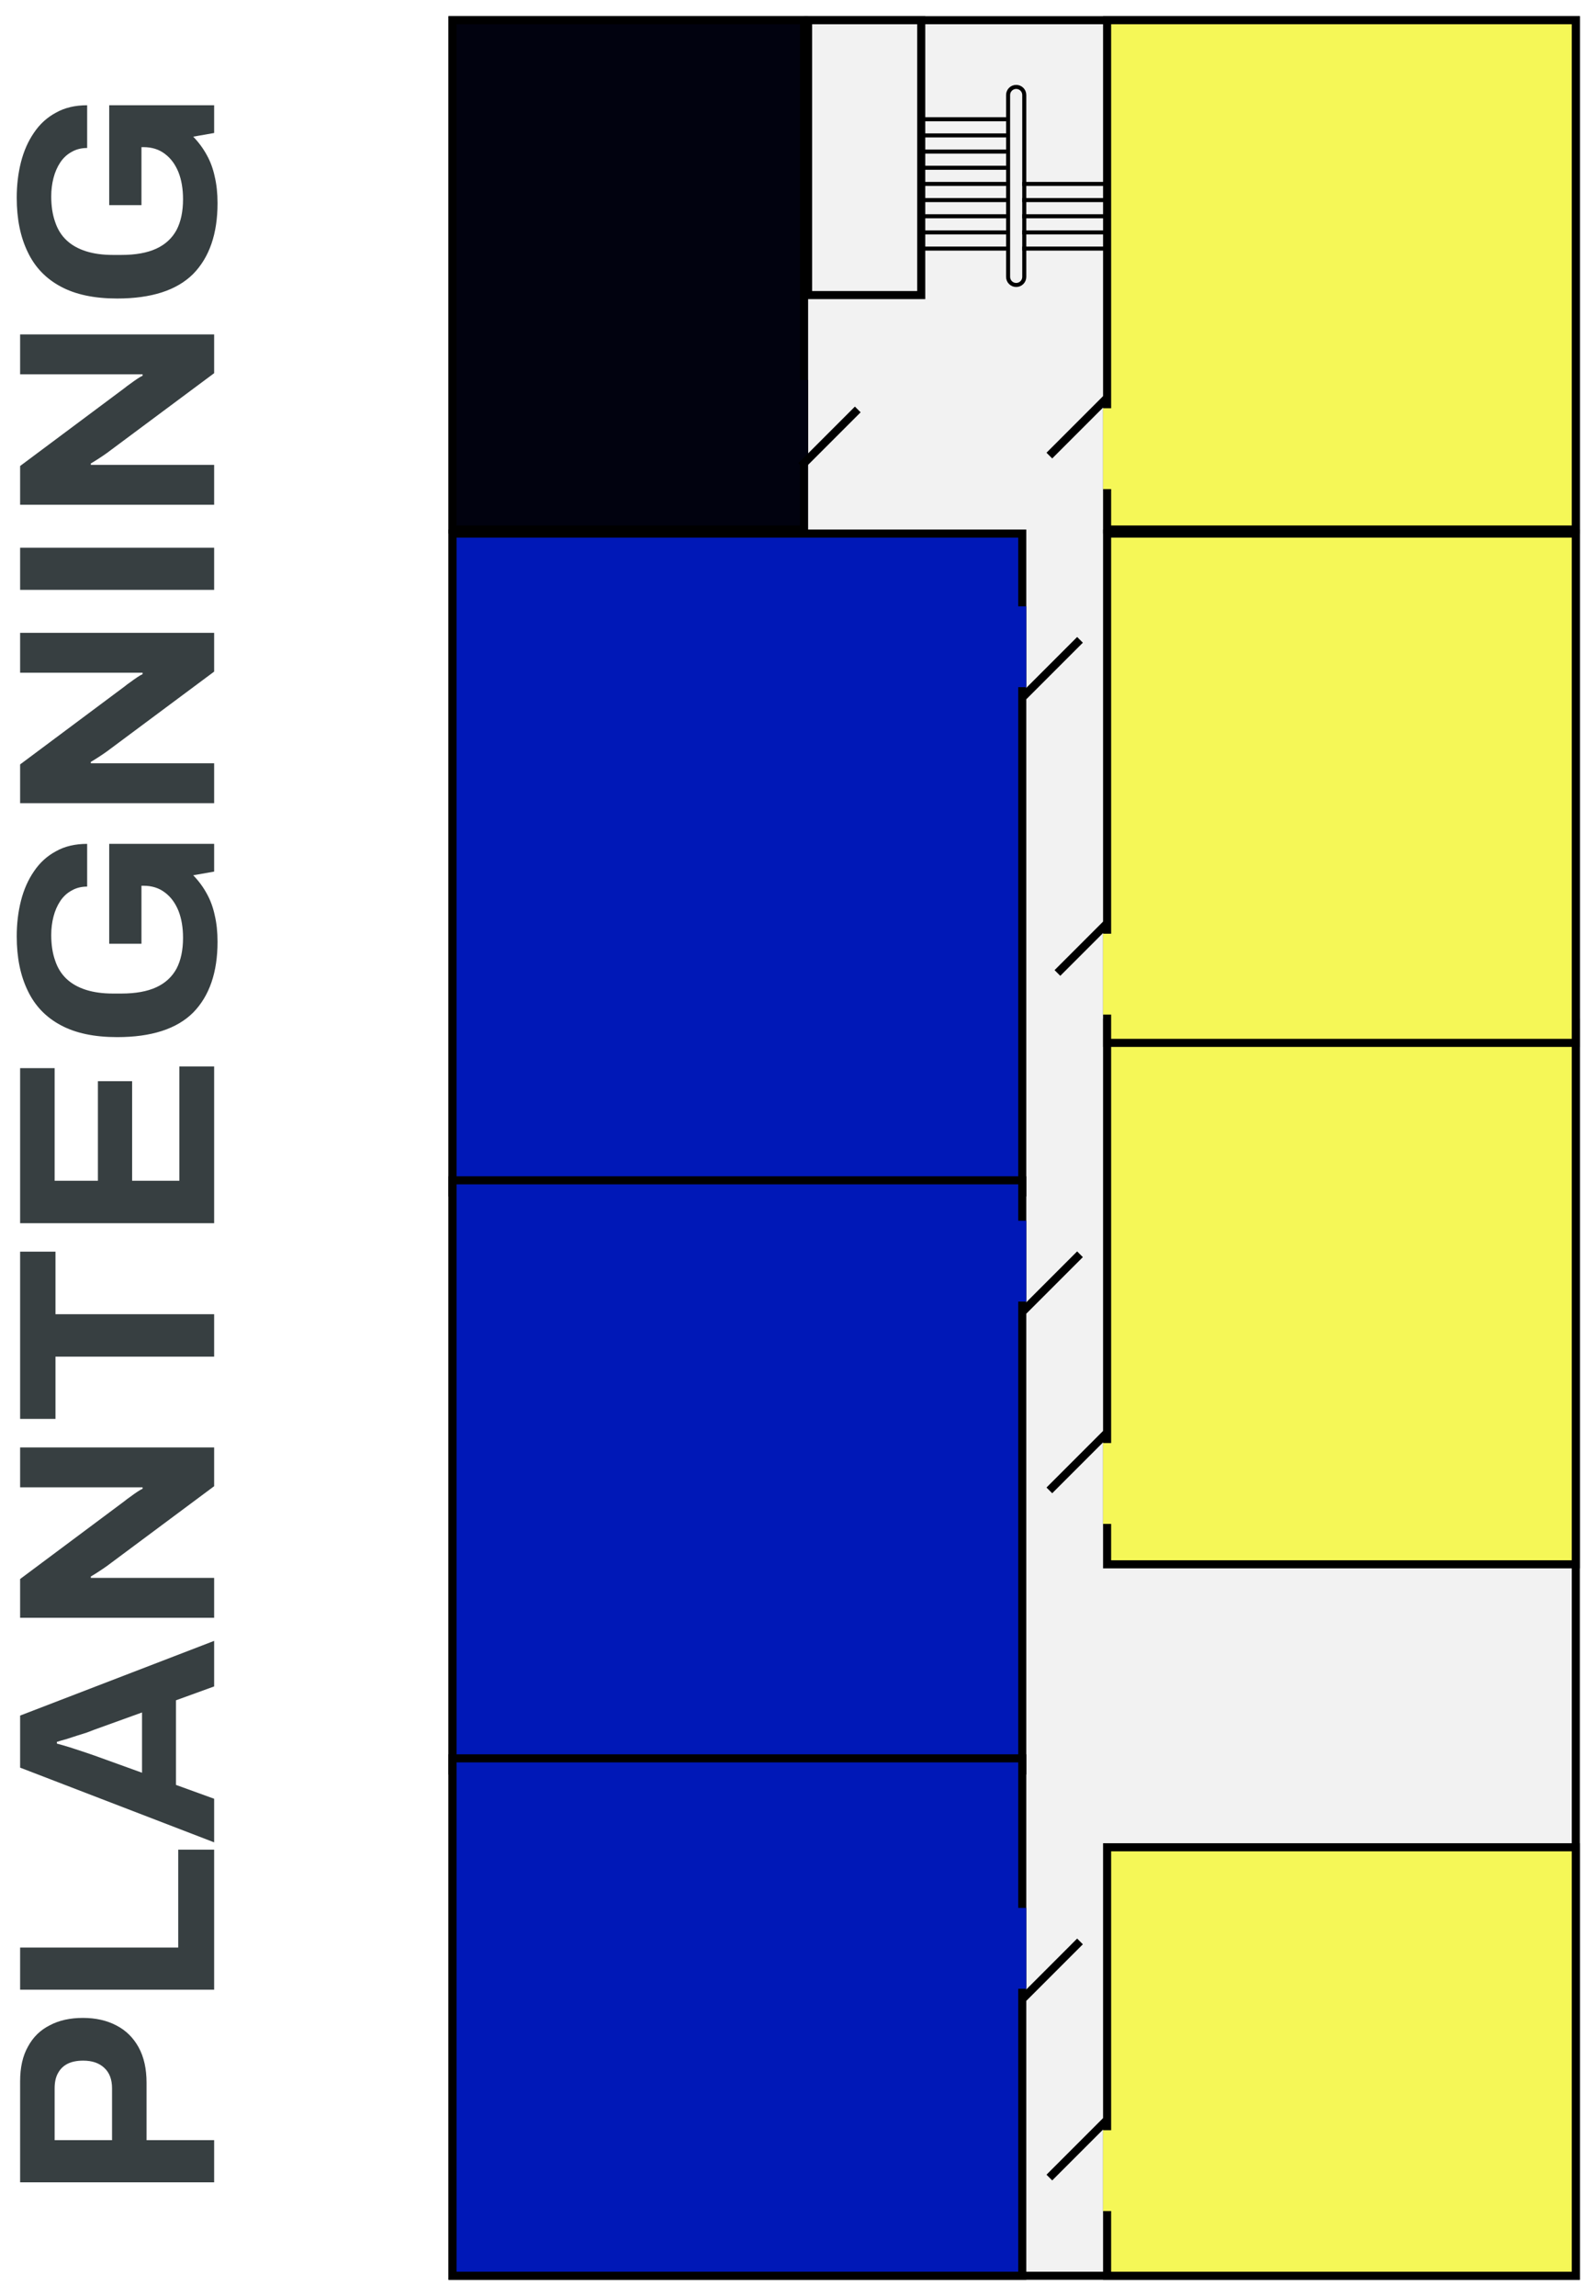 <svg width="395" height="568" viewBox="0 0 395 568" fill="none" xmlns="http://www.w3.org/2000/svg">
<g filter="url(#filter0_d_335_4402)">
<rect width="280" height="560" transform="translate(111)" fill="white"/>
<rect x="112" y="1" width="278" height="558" fill="#F2F2F2" stroke="black" stroke-width="2"/>
<rect x="200" y="1" width="28" height="68" stroke="black" stroke-width="2"/>
<line x1="253.293" y1="168.293" x2="267.293" y2="154.293" stroke="black" stroke-width="2"/>
<line x1="273.707" y1="350.707" x2="259.707" y2="364.707" stroke="black" stroke-width="2"/>
<line x1="275.707" y1="222.707" x2="261.707" y2="236.707" stroke="black" stroke-width="2"/>
<line x1="253.293" y1="320.293" x2="267.293" y2="306.293" stroke="black" stroke-width="2"/>
<line x1="273.707" y1="520.707" x2="259.707" y2="534.707" stroke="black" stroke-width="2"/>
<line x1="253.293" y1="490.293" x2="267.293" y2="476.293" stroke="black" stroke-width="2"/>
<line x1="273.707" y1="94.707" x2="259.707" y2="108.707" stroke="black" stroke-width="2"/>
<path d="M253.5 19.5V64.5C253.5 65.605 252.605 66.5 251.5 66.5C250.395 66.5 249.5 65.605 249.5 64.5V19.5C249.5 18.395 250.395 17.5 251.5 17.5C252.605 17.5 253.5 18.395 253.5 19.5Z" stroke="black"/>
<line x1="249" y1="57.5" x2="228" y2="57.5" stroke="black"/>
<line x1="249" y1="53.5" x2="228" y2="53.5" stroke="black"/>
<line x1="249" y1="49.5" x2="228" y2="49.5" stroke="black"/>
<line x1="249" y1="45.5" x2="228" y2="45.5" stroke="black"/>
<line x1="249" y1="41.5" x2="228" y2="41.5" stroke="black"/>
<line x1="274" y1="57.5" x2="253" y2="57.5" stroke="black"/>
<line x1="274" y1="53.5" x2="253" y2="53.5" stroke="black"/>
<line x1="274" y1="49.5" x2="253" y2="49.5" stroke="black"/>
<line x1="274" y1="45.5" x2="253" y2="45.5" stroke="black"/>
<line x1="274" y1="41.5" x2="253" y2="41.5" stroke="black"/>
<line x1="249" y1="37.5" x2="228" y2="37.5" stroke="black"/>
<line x1="249" y1="33.5" x2="228" y2="33.5" stroke="black"/>
<line x1="249" y1="29.5" x2="228" y2="29.5" stroke="black"/>
<line x1="249" y1="25.5" x2="228" y2="25.5" stroke="black"/>
<rect x="112" y="1" width="87" height="126" fill="#01020F" stroke="black" stroke-width="2"/>
<rect x="185" y="90" width="15" height="20" fill="#01020F"/>
<line x1="198.293" y1="111.293" x2="212.293" y2="97.293" stroke="black" stroke-width="2"/>
<rect x="112" y="128" width="141" height="163" fill="#0018B7" stroke="black" stroke-width="2"/>
<rect x="112" y="288" width="141" height="146" fill="#0018B7" stroke="black" stroke-width="2"/>
<rect x="112" y="431" width="141" height="128" fill="#0018B7" stroke="black" stroke-width="2"/>
<rect x="239" y="146" width="15" height="20" fill="#0018B7"/>
<path d="M239 298H254V318H239V298Z" fill="#0018B7"/>
<rect x="239" y="468" width="15" height="20" fill="#0018B7"/>
<rect x="274" y="1" width="116" height="126" fill="#F5F757" stroke="black" stroke-width="2"/>
<rect x="274" y="249" width="116" height="134" fill="#F5F757" stroke="black" stroke-width="2"/>
<rect x="274" y="453" width="116" height="106" fill="#F5F757" stroke="black" stroke-width="2"/>
<rect x="274" y="128" width="116" height="126" fill="#F5F757" stroke="black" stroke-width="2"/>
<rect x="287" y="373" width="14" height="20" transform="rotate(-180 287 373)" fill="#F5F757"/>
<rect x="289" y="247" width="16" height="20" transform="rotate(-180 289 247)" fill="#F5F757"/>
<rect x="288" y="543" width="15" height="20" transform="rotate(-180 288 543)" fill="#F5F757"/>
<rect x="287" y="117" width="14" height="20" transform="rotate(-180 287 117)" fill="#F5F757"/>
<path d="M53 535.883L4.98 535.883L4.98 510.893C4.98 507.44 5.633 504.57 6.94 502.283C8.2 499.95 9.997 498.2 12.33 497.033C14.617 495.82 17.347 495.213 20.52 495.213C23.693 495.213 26.47 495.843 28.85 497.103C31.183 498.316 33.003 500.113 34.31 502.493C35.617 504.873 36.27 507.79 36.27 511.243L36.27 525.453L53 525.453L53 535.883ZM27.73 525.453L27.73 512.643C27.73 510.45 27.1 508.77 25.84 507.603C24.58 506.39 22.83 505.783 20.59 505.783C19.05 505.783 17.767 506.04 16.74 506.553C15.713 507.066 14.92 507.836 14.36 508.863C13.8 509.843 13.52 511.103 13.52 512.643L13.52 525.453L27.73 525.453ZM53 488.237L4.98 488.237L4.98 477.807L44.11 477.807L44.11 453.587L53 453.587L53 488.237ZM53 451.779L4.98 433.299L4.98 420.419L53 401.939L53 413.209L43.55 416.639L43.55 437.569L53 440.999L53 451.779ZM35.15 434.559L35.15 419.649L23.32 423.919C22.807 424.106 22.2 424.339 21.5 424.619C20.753 424.853 19.937 425.109 19.05 425.389C18.163 425.669 17.3 425.949 16.46 426.229C15.573 426.463 14.78 426.696 14.08 426.929L14.08 427.349C14.967 427.583 16.017 427.886 17.23 428.259C18.397 428.633 19.54 429.006 20.66 429.379C21.733 429.753 22.62 430.056 23.32 430.289L35.15 434.559ZM53 396.225L4.98 396.225L4.98 386.635L30.88 367.315C31.207 367.035 31.673 366.685 32.28 366.265C32.84 365.845 33.4 365.448 33.96 365.075C34.52 364.702 34.963 364.445 35.29 364.305L35.29 363.955C34.497 363.955 33.727 363.955 32.98 363.955C32.187 363.955 31.487 363.955 30.88 363.955L4.98 363.955L4.98 354.085L53 354.085L53 363.675L26.47 383.415C25.817 383.882 25.093 384.372 24.3 384.885C23.507 385.398 22.9 385.772 22.48 386.005L22.48 386.355C23.18 386.355 23.88 386.355 24.58 386.355C25.233 386.355 25.863 386.355 26.47 386.355L53 386.355L53 396.225ZM53 331.621L13.73 331.621L13.73 347.021L4.98 347.021L4.98 305.651L13.73 305.651L13.73 321.121L53 321.121L53 331.621ZM53 298.608L4.98 298.608L4.98 260.248L13.52 260.248L13.52 288.108L24.23 288.108L24.23 263.468L32.7 263.468L32.7 288.108L44.39 288.108L44.39 259.828L53 259.828L53 298.608ZM53.84 228.985C53.84 236.545 51.833 242.378 47.82 246.485C43.76 250.545 37.483 252.575 28.99 252.575C23.343 252.575 18.7 251.595 15.06 249.635C11.373 247.675 8.643 244.828 6.87 241.095C5.05 237.361 4.14 232.881 4.14 227.655C4.14 224.528 4.49 221.588 5.19 218.835C5.89 216.081 6.963 213.655 8.41 211.555C9.857 209.408 11.677 207.751 13.87 206.585C16.017 205.371 18.583 204.765 21.57 204.765L21.57 215.335C20.123 215.335 18.84 215.661 17.72 216.315C16.6 216.921 15.667 217.785 14.92 218.905C14.173 220.025 13.613 221.308 13.24 222.755C12.867 224.201 12.68 225.718 12.68 227.305C12.68 229.731 13.007 231.855 13.66 233.675C14.267 235.495 15.223 237.011 16.53 238.225C17.79 239.391 19.377 240.278 21.29 240.885C23.203 241.491 25.42 241.795 27.94 241.795L30.04 241.795C33.54 241.795 36.41 241.281 38.65 240.255C40.89 239.228 42.57 237.688 43.69 235.635C44.763 233.581 45.3 231.038 45.3 228.005C45.3 225.485 44.927 223.268 44.18 221.355C43.387 219.395 42.267 217.878 40.82 216.805C39.373 215.685 37.6 215.125 35.5 215.125L35.01 215.125L35.01 229.475L27.03 229.475L27.03 204.765L53 204.765L53 211.625L47.82 212.535C49.173 213.935 50.293 215.451 51.18 217.085C52.067 218.671 52.72 220.445 53.14 222.405C53.607 224.365 53.84 226.558 53.84 228.985ZM53 194.701L4.98 194.701L4.98 185.111L30.88 165.791C31.207 165.511 31.673 165.161 32.28 164.741C32.84 164.321 33.4 163.925 33.96 163.551C34.52 163.178 34.963 162.921 35.29 162.781L35.29 162.431C34.497 162.431 33.727 162.431 32.98 162.431C32.187 162.431 31.487 162.431 30.88 162.431L4.98 162.431L4.98 152.561L53 152.561L53 162.151L26.47 181.891C25.817 182.358 25.093 182.848 24.3 183.361C23.507 183.875 22.9 184.248 22.48 184.481L22.48 184.831C23.18 184.831 23.88 184.831 24.58 184.831C25.233 184.831 25.863 184.831 26.47 184.831L53 184.831L53 194.701ZM53 141.928L4.98 141.928L4.98 131.498L53 131.498L53 141.928ZM53 120.873L4.98 120.873L4.98 111.283L30.88 91.963C31.207 91.683 31.673 91.333 32.28 90.913C32.84 90.493 33.4 90.097 33.96 89.723C34.52 89.35 34.963 89.093 35.29 88.953L35.29 88.603C34.497 88.603 33.727 88.603 32.98 88.603C32.187 88.603 31.487 88.603 30.88 88.603L4.98 88.603L4.98 78.733L53 78.733L53 88.323L26.47 108.063C25.817 108.53 25.093 109.02 24.3 109.533C23.507 110.047 22.9 110.42 22.48 110.653L22.48 111.003C23.18 111.003 23.88 111.003 24.58 111.003C25.233 111.003 25.863 111.003 26.47 111.003L53 111.003L53 120.873ZM53.84 46.26C53.84 53.82 51.833 59.653 47.82 63.76C43.76 67.82 37.483 69.85 28.99 69.85C23.343 69.85 18.7 68.87 15.06 66.91C11.373 64.95 8.643 62.103 6.87 58.37C5.05 54.637 4.14 50.157 4.14 44.93C4.14 41.803 4.49 38.863 5.19 36.11C5.89 33.357 6.963 30.93 8.41 28.83C9.857 26.683 11.677 25.027 13.87 23.86C16.017 22.647 18.583 22.04 21.57 22.04L21.57 32.61C20.123 32.61 18.84 32.937 17.72 33.59C16.6 34.197 15.667 35.06 14.92 36.18C14.173 37.3 13.613 38.583 13.24 40.03C12.867 41.477 12.68 42.993 12.68 44.58C12.68 47.007 13.007 49.13 13.66 50.95C14.267 52.77 15.223 54.287 16.53 55.5C17.79 56.667 19.377 57.553 21.29 58.16C23.203 58.767 25.42 59.07 27.94 59.07L30.04 59.07C33.54 59.07 36.41 58.557 38.65 57.53C40.89 56.503 42.57 54.963 43.69 52.91C44.763 50.857 45.3 48.313 45.3 45.28C45.3 42.76 44.927 40.543 44.18 38.63C43.387 36.67 42.267 35.153 40.82 34.08C39.373 32.96 37.6 32.4 35.5 32.4L35.01 32.4L35.01 46.75L27.03 46.75L27.03 22.04L53 22.04L53 28.9L47.82 29.81C49.173 31.21 50.293 32.727 51.18 34.36C52.067 35.947 52.72 37.72 53.14 39.68C53.607 41.64 53.84 43.833 53.84 46.26Z" fill="#373F41"/>
</g>
<defs>
<filter id="filter0_d_335_4402" x="0.14" y="0" width="394.86" height="568" filterUnits="userSpaceOnUse" color-interpolation-filters="sRGB">
<feFlood flood-opacity="0" result="BackgroundImageFix"/>
<feColorMatrix in="SourceAlpha" type="matrix" values="0 0 0 0 0 0 0 0 0 0 0 0 0 0 0 0 0 0 127 0" result="hardAlpha"/>
<feOffset dy="4"/>
<feGaussianBlur stdDeviation="2"/>
<feComposite in2="hardAlpha" operator="out"/>
<feColorMatrix type="matrix" values="0 0 0 0 0 0 0 0 0 0 0 0 0 0 0 0 0 0 0.25 0"/>
<feBlend mode="normal" in2="BackgroundImageFix" result="effect1_dropShadow_335_4402"/>
<feBlend mode="normal" in="SourceGraphic" in2="effect1_dropShadow_335_4402" result="shape"/>
</filter>
</defs>
</svg>
